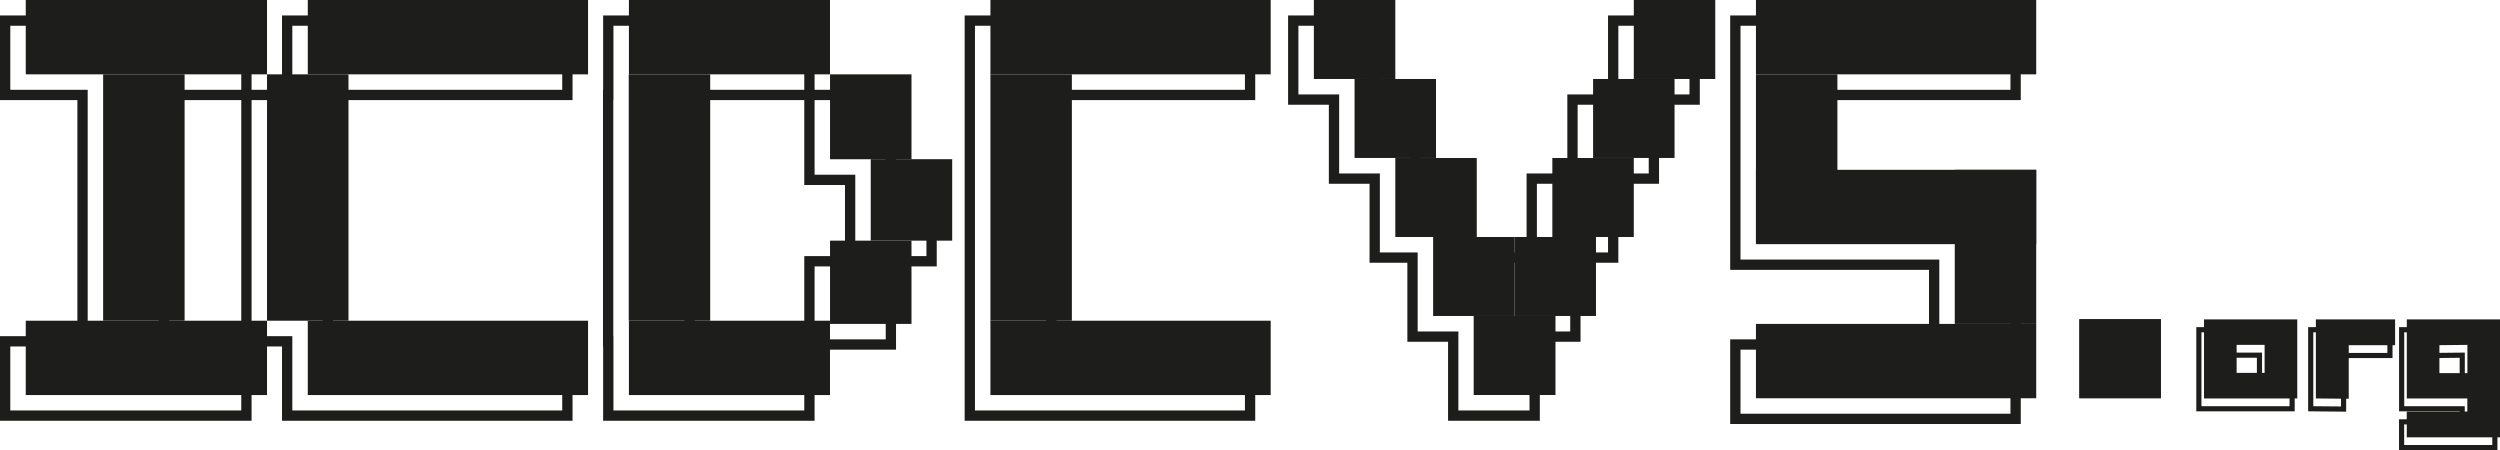 <svg xmlns="http://www.w3.org/2000/svg" viewBox="0 0 485.25 87.38"><defs><style>.cls-1,.cls-3{fill:none;stroke:#1d1d1b;stroke-miterlimit:10;}.cls-1{stroke-width:2px;}.cls-2{fill:#1d1d1b;}</style></defs><title>logo_ICDCVS</title><g><g><polygon class="cls-1" points="55.74 18.43 47.83 18.43 47.83 66.25 55.74 66.25 55.74 80.67 110.13 80.67 110.13 66.25 63.64 66.25 63.64 18.43 110.13 18.43 110.13 4 55.74 4 55.74 18.43"/><polygon class="cls-1" points="188.24 18.43 188.24 66.25 188.24 80.67 242.64 80.67 242.64 66.25 204.05 66.25 204.05 18.43 242.64 18.43 242.64 4 188.24 4 188.24 18.43"/><polygon class="cls-1" points="31.83 18.43 47.83 18.43 47.83 4 1 4 1 18.43 16.02 18.43 16.02 66.25 1 66.25 1 80.67 47.83 80.67 47.83 66.25 31.83 66.25 31.83 18.43"/><polygon class="cls-1" points="391.23 18.43 391.23 4 336.83 4 336.83 18.43 336.83 36.96 336.83 51.04 336.83 51.38 375.42 51.38 375.42 66.87 336.83 66.87 336.83 81.3 391.23 81.3 391.23 66.87 391.23 51.38 391.23 36.96 375.42 36.96 352.64 36.96 352.64 18.43 391.23 18.43"/><polygon class="cls-1" points="172.92 18.43 157.11 18.43 157.11 34.91 165.01 34.91 165.01 50.71 157.11 50.71 157.11 66.25 133.85 66.25 133.85 18.43 157.11 18.43 157.11 4 118.07 4 118.07 18.43 118.04 18.43 118.04 66.25 118.07 66.25 118.07 80.67 157.11 80.67 157.11 66.87 172.92 66.87 172.92 50.71 180.82 50.71 180.82 34.91 172.92 34.91 172.92 18.43"/><polygon class="cls-1" points="313.12 19.33 305.22 19.33 305.22 34.67 297.31 34.67 297.31 50 289.97 50 282.64 50 282.64 34.67 274.73 34.67 274.73 19.33 266.83 19.33 266.83 4 251.02 4 251.02 19.33 258.93 19.33 258.93 34.67 266.83 34.67 266.83 50 274.17 50 274.17 65.34 282.07 65.34 282.07 80.67 297.88 80.67 297.88 65.34 305.78 65.34 305.78 50 313.12 50 313.12 34.67 321.02 34.67 321.02 19.33 328.93 19.33 328.93 4 313.12 4 313.12 19.33"/><rect class="cls-2" x="5" width="46.83" height="14.43"/><rect class="cls-2" x="122.07" width="39.03" height="14.43"/><rect class="cls-2" x="122.07" y="62.25" width="39.03" height="14.43"/><rect class="cls-2" x="59.74" width="54.4" height="14.43"/><rect class="cls-2" x="192.24" width="54.4" height="14.43"/><rect class="cls-2" x="192.24" y="62.25" width="54.4" height="14.43"/><rect class="cls-2" x="59.74" y="62.25" width="54.4" height="14.43"/><rect class="cls-2" x="5" y="62.25" width="46.83" height="14.43"/><rect class="cls-2" x="20.02" y="14.43" width="15.81" height="47.82"/><rect class="cls-2" x="51.83" y="14.43" width="15.81" height="47.82"/><rect class="cls-2" x="122.04" y="14.43" width="15.81" height="47.82"/><rect class="cls-2" x="192.24" y="14.43" width="15.81" height="47.82"/><rect class="cls-2" x="340.83" width="54.4" height="14.43"/><rect class="cls-2" x="340.83" y="32.96" width="54.4" height="14.43"/><rect class="cls-2" x="340.83" y="62.87" width="54.4" height="14.43"/><rect class="cls-2" x="340.83" y="14.43" width="15.81" height="32.62"/><rect class="cls-2" x="379.42" y="32.96" width="15.81" height="29.91"/><rect class="cls-2" x="161.11" y="14.43" width="15.81" height="16.48"/><rect class="cls-2" x="169.01" y="30.9" width="15.81" height="15.81"/><rect class="cls-2" x="161.11" y="46.71" width="15.81" height="16.16"/><rect class="cls-2" x="255.02" width="15.81" height="15.33"/><rect class="cls-2" x="403.61" y="61.96" width="15.81" height="15.33"/><rect class="cls-2" x="262.92" y="15.33" width="15.81" height="15.33"/><rect class="cls-2" x="270.83" y="30.67" width="15.81" height="15.33"/><rect class="cls-2" x="278.17" y="46" width="15.81" height="15.33"/><rect class="cls-2" x="286.07" y="61.34" width="15.81" height="15.33"/><rect class="cls-2" x="317.12" width="15.81" height="15.33"/><rect class="cls-2" x="309.22" y="15.33" width="15.81" height="15.33"/><rect class="cls-2" x="301.31" y="30.67" width="15.81" height="15.33"/><rect class="cls-2" x="293.97" y="46" width="15.81" height="15.33"/><rect class="cls-2" x="286.07" y="61.34" width="15.81" height="15.33"/><path class="cls-3" d="M426.8,79.34V64h18.1V79.34Zm6.33-10.4v5.43h5.43V68.94Z"/><path class="cls-3" d="M448.51,79.34V64h15.38v5h-9v10.4Z"/><path class="cls-3" d="M484.25,64V86.88h-18.1v-5h11.76V79.34H466.16V64Zm-11.76,5v5.43h5.43V68.94Z"/><rect class="cls-2" x="403.61" y="61.96" width="15.81" height="15.33"/><path class="cls-2" d="M427.8,77.34V62h18.1V77.34Zm6.33-10.4v5.43h5.43V66.94Z"/><path class="cls-2" d="M449.51,77.34V62h15.38v5h-9v10.4Z"/><path class="cls-2" d="M485.25,62V84.88h-18.1v-5h11.76V77.34H467.16V62Zm-11.76,5v5.43h5.43V66.94Z"/></g></g></svg>